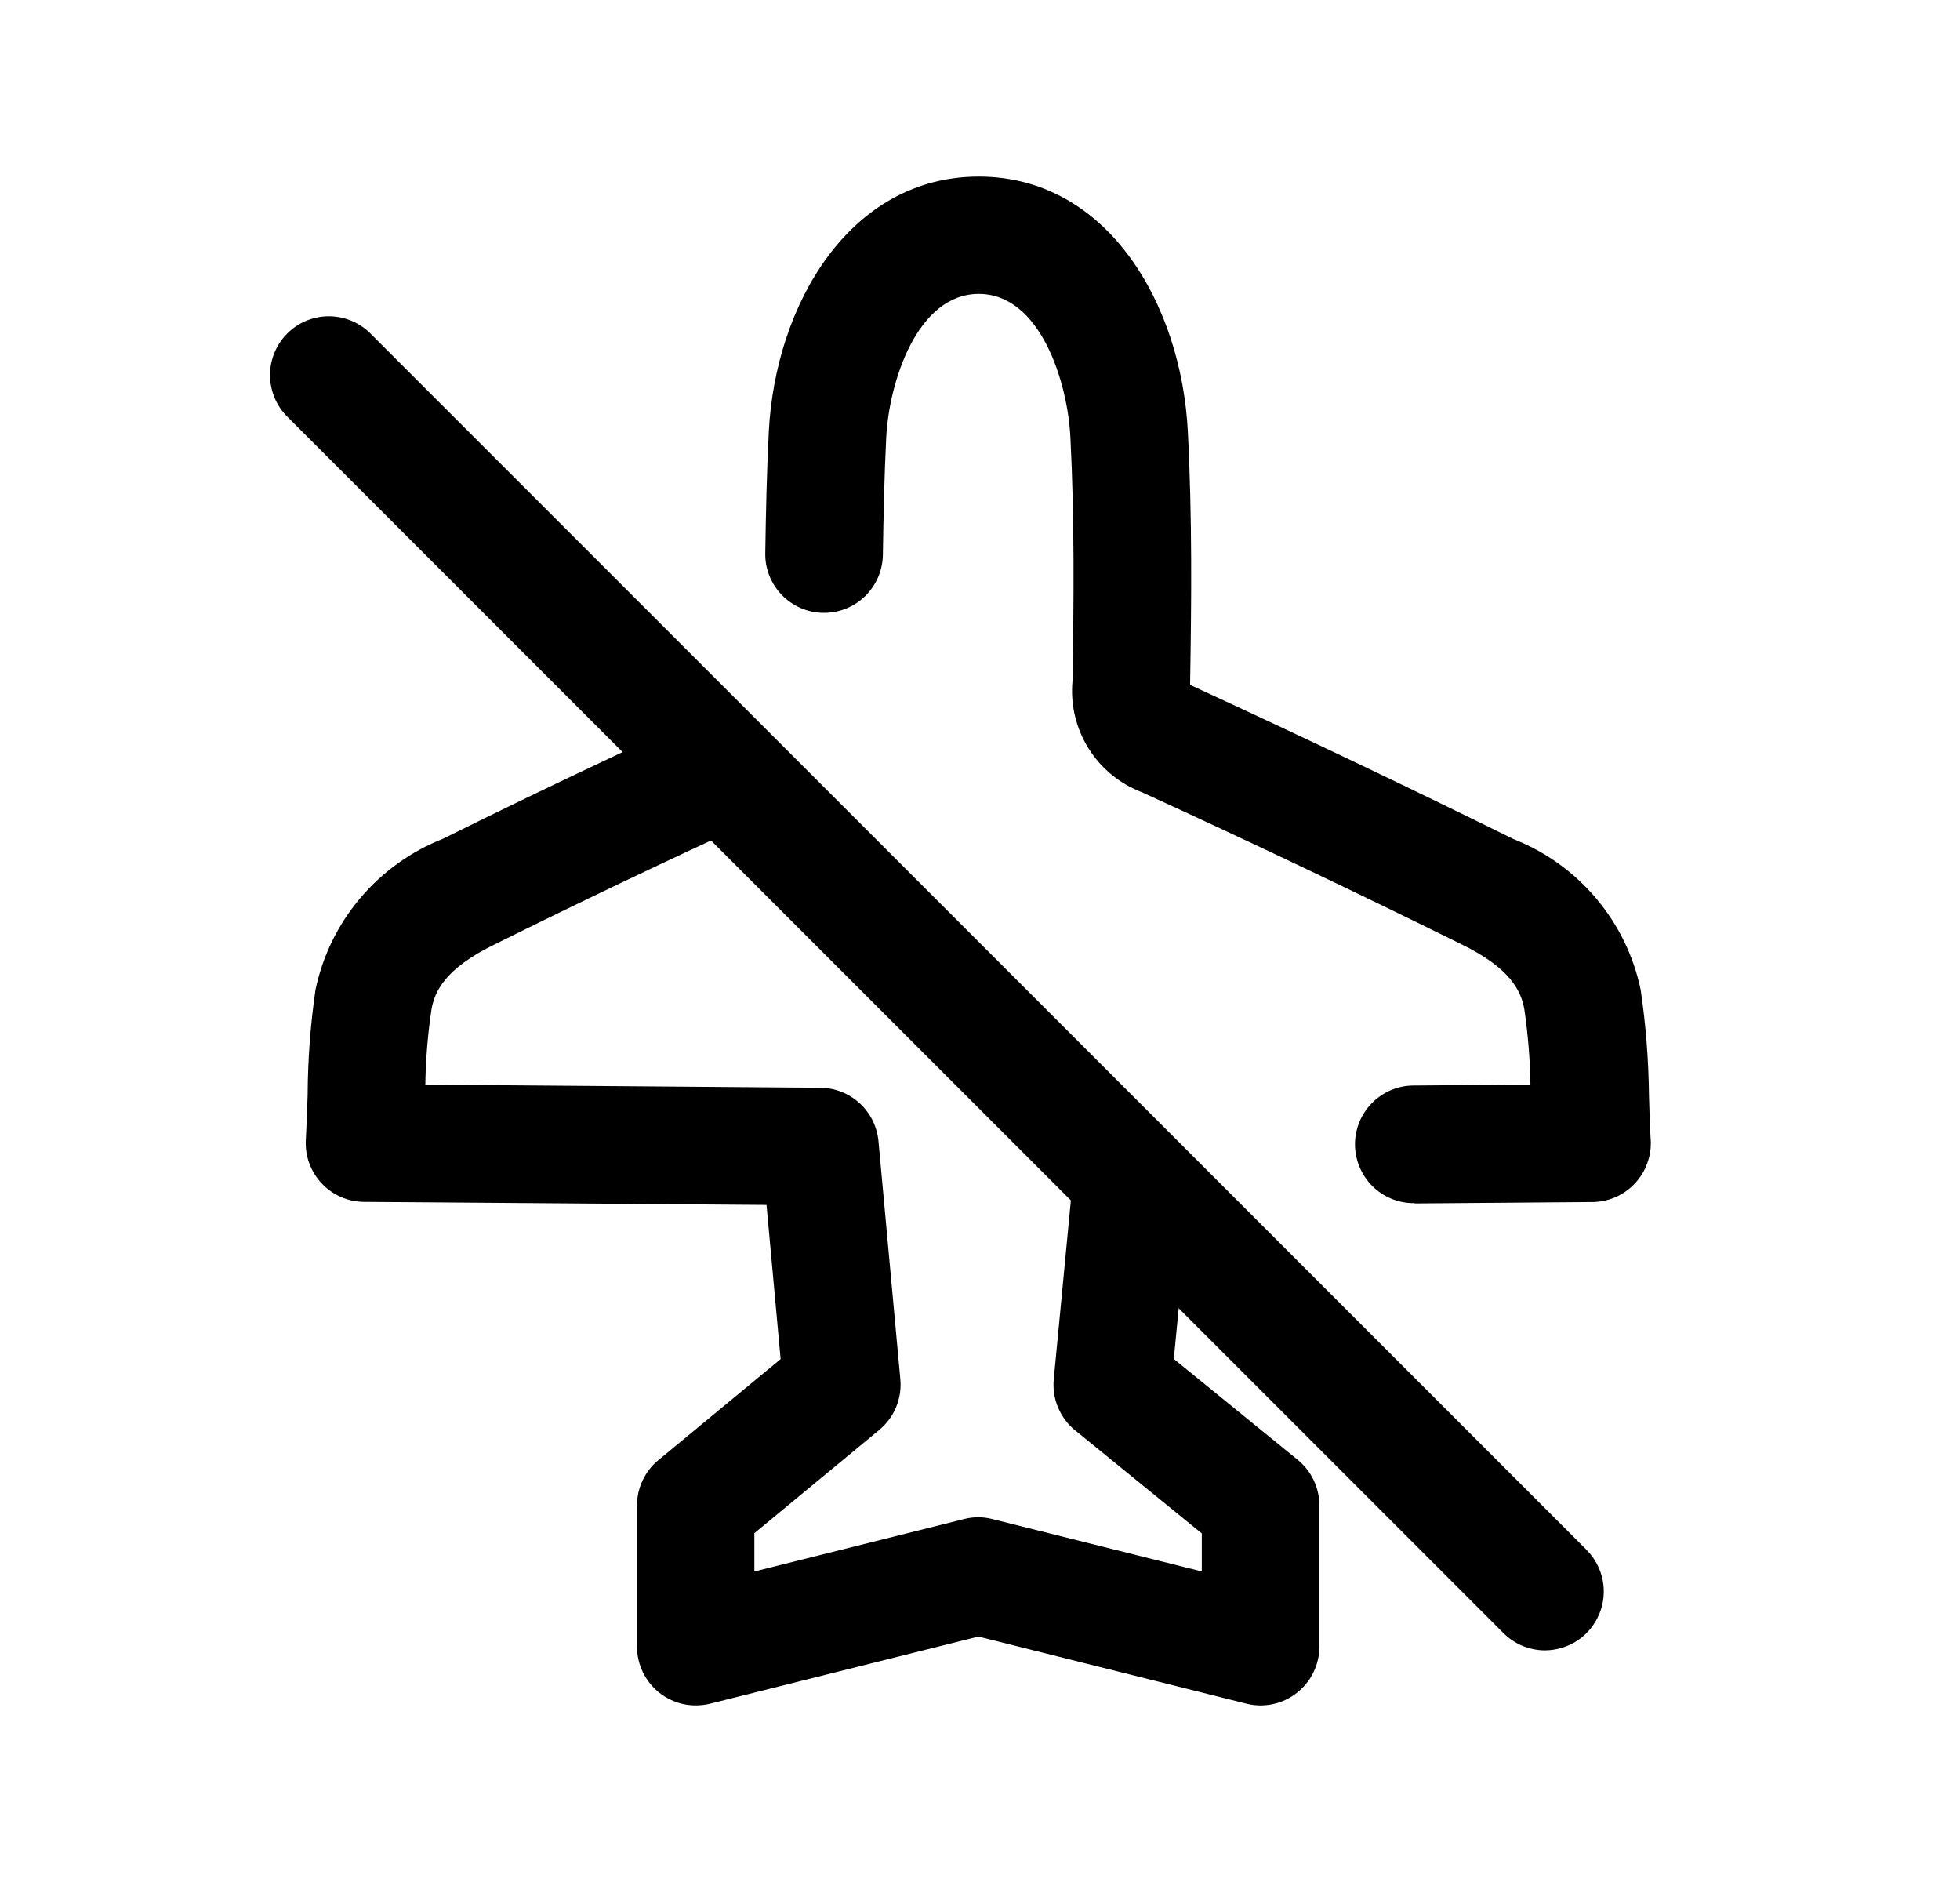 <svg width="25" height="24" viewBox="0 0 25 24" fill="none" xmlns="http://www.w3.org/2000/svg">
<path d="M16.082 21.748C16.02 21.748 15.959 21.741 15.9 21.726L12.479 20.87L9.057 21.726C8.946 21.753 8.831 21.755 8.719 21.732C8.608 21.708 8.503 21.659 8.413 21.589C8.324 21.519 8.251 21.429 8.201 21.327C8.151 21.224 8.125 21.112 8.125 20.998V19.198C8.125 19.087 8.149 18.978 8.197 18.878C8.244 18.778 8.312 18.69 8.398 18.62L9.957 17.332L9.777 15.366L4.642 15.327C4.54 15.326 4.44 15.305 4.347 15.264C4.254 15.223 4.17 15.163 4.101 15.089C4.032 15.015 3.978 14.927 3.944 14.832C3.909 14.736 3.895 14.634 3.901 14.533C3.912 14.338 3.918 14.146 3.924 13.958C3.926 13.511 3.96 13.065 4.024 12.623C4.114 12.192 4.31 11.79 4.595 11.453C4.879 11.117 5.243 10.856 5.653 10.695C6.724 10.163 7.812 9.647 8.907 9.139C8.996 9.097 9.093 9.074 9.191 9.07C9.29 9.066 9.388 9.081 9.48 9.115C9.573 9.149 9.658 9.201 9.73 9.268C9.803 9.334 9.861 9.415 9.903 9.504C9.944 9.593 9.968 9.69 9.972 9.788C9.976 9.887 9.96 9.985 9.927 10.078C9.893 10.17 9.841 10.255 9.774 10.327C9.707 10.4 9.627 10.459 9.538 10.5C8.454 11 7.38 11.512 6.314 12.041C5.668 12.354 5.542 12.651 5.503 12.876C5.456 13.193 5.43 13.512 5.425 13.832L10.465 13.872C10.651 13.873 10.829 13.944 10.966 14.07C11.103 14.196 11.188 14.368 11.205 14.553L11.484 17.59C11.495 17.711 11.476 17.834 11.429 17.947C11.382 18.059 11.308 18.158 11.214 18.236L9.622 19.552V20.04L12.295 19.372C12.414 19.341 12.539 19.341 12.658 19.372L15.329 20.04V19.555L13.713 18.24C13.617 18.162 13.542 18.061 13.495 17.947C13.447 17.833 13.429 17.709 13.441 17.586L13.692 14.964C13.711 14.766 13.808 14.583 13.961 14.457C14.115 14.33 14.313 14.27 14.511 14.289C14.709 14.308 14.891 14.405 15.018 14.559C15.145 14.712 15.205 14.91 15.186 15.108L14.972 17.33L16.553 18.617C16.639 18.687 16.709 18.776 16.756 18.876C16.804 18.977 16.829 19.087 16.829 19.198V20.998C16.829 21.197 16.75 21.388 16.609 21.528C16.468 21.669 16.278 21.748 16.079 21.748H16.082Z" fill="black"/>
<path d="M19.707 21.046C19.608 21.046 19.511 21.026 19.42 20.989C19.329 20.951 19.246 20.895 19.177 20.826L3.646 5.295C3.513 5.152 3.441 4.964 3.444 4.77C3.448 4.576 3.527 4.39 3.664 4.253C3.801 4.115 3.987 4.037 4.181 4.033C4.375 4.03 4.563 4.102 4.706 4.234L20.237 19.765C20.341 19.87 20.413 20.004 20.442 20.149C20.471 20.295 20.456 20.445 20.399 20.582C20.342 20.719 20.246 20.837 20.123 20.919C20 21.001 19.855 21.045 19.707 21.046Z" fill="black"/>
<path d="M18.038 15.343C17.939 15.344 17.842 15.325 17.75 15.288C17.659 15.25 17.576 15.196 17.506 15.127C17.365 14.987 17.285 14.796 17.283 14.598C17.282 14.399 17.36 14.207 17.5 14.066C17.64 13.924 17.83 13.844 18.029 13.843L19.521 13.831C19.516 13.51 19.49 13.189 19.443 12.871C19.404 12.649 19.278 12.352 18.643 12.043C17.294 11.376 15.936 10.73 14.568 10.104C14.285 9.997 14.044 9.8 13.884 9.543C13.724 9.287 13.652 8.984 13.68 8.683C13.696 7.689 13.707 6.626 13.653 5.578C13.618 4.87 13.269 3.748 12.484 3.748C11.699 3.748 11.34 4.87 11.304 5.577C11.279 6.077 11.269 6.568 11.261 7.077C11.258 7.274 11.177 7.461 11.037 7.6C10.897 7.738 10.708 7.815 10.511 7.815H10.5C10.401 7.814 10.304 7.793 10.214 7.754C10.123 7.715 10.041 7.658 9.973 7.588C9.904 7.517 9.85 7.433 9.814 7.342C9.777 7.25 9.759 7.152 9.761 7.054C9.769 6.531 9.78 6.019 9.806 5.504C9.889 3.889 10.835 2.252 12.484 2.252C14.133 2.252 15.07 3.889 15.151 5.505C15.208 6.605 15.197 7.692 15.18 8.717V8.734C16.616 9.395 17.964 10.039 19.304 10.7C19.713 10.861 20.075 11.12 20.358 11.456C20.642 11.791 20.837 12.192 20.927 12.622C20.993 13.069 21.028 13.521 21.033 13.973C21.038 14.158 21.044 14.346 21.055 14.537C21.061 14.638 21.046 14.739 21.011 14.834C20.977 14.93 20.923 15.017 20.854 15.091C20.785 15.165 20.702 15.224 20.61 15.265C20.517 15.306 20.417 15.328 20.316 15.329L18.053 15.347L18.038 15.343Z" fill="black"/>
</svg>